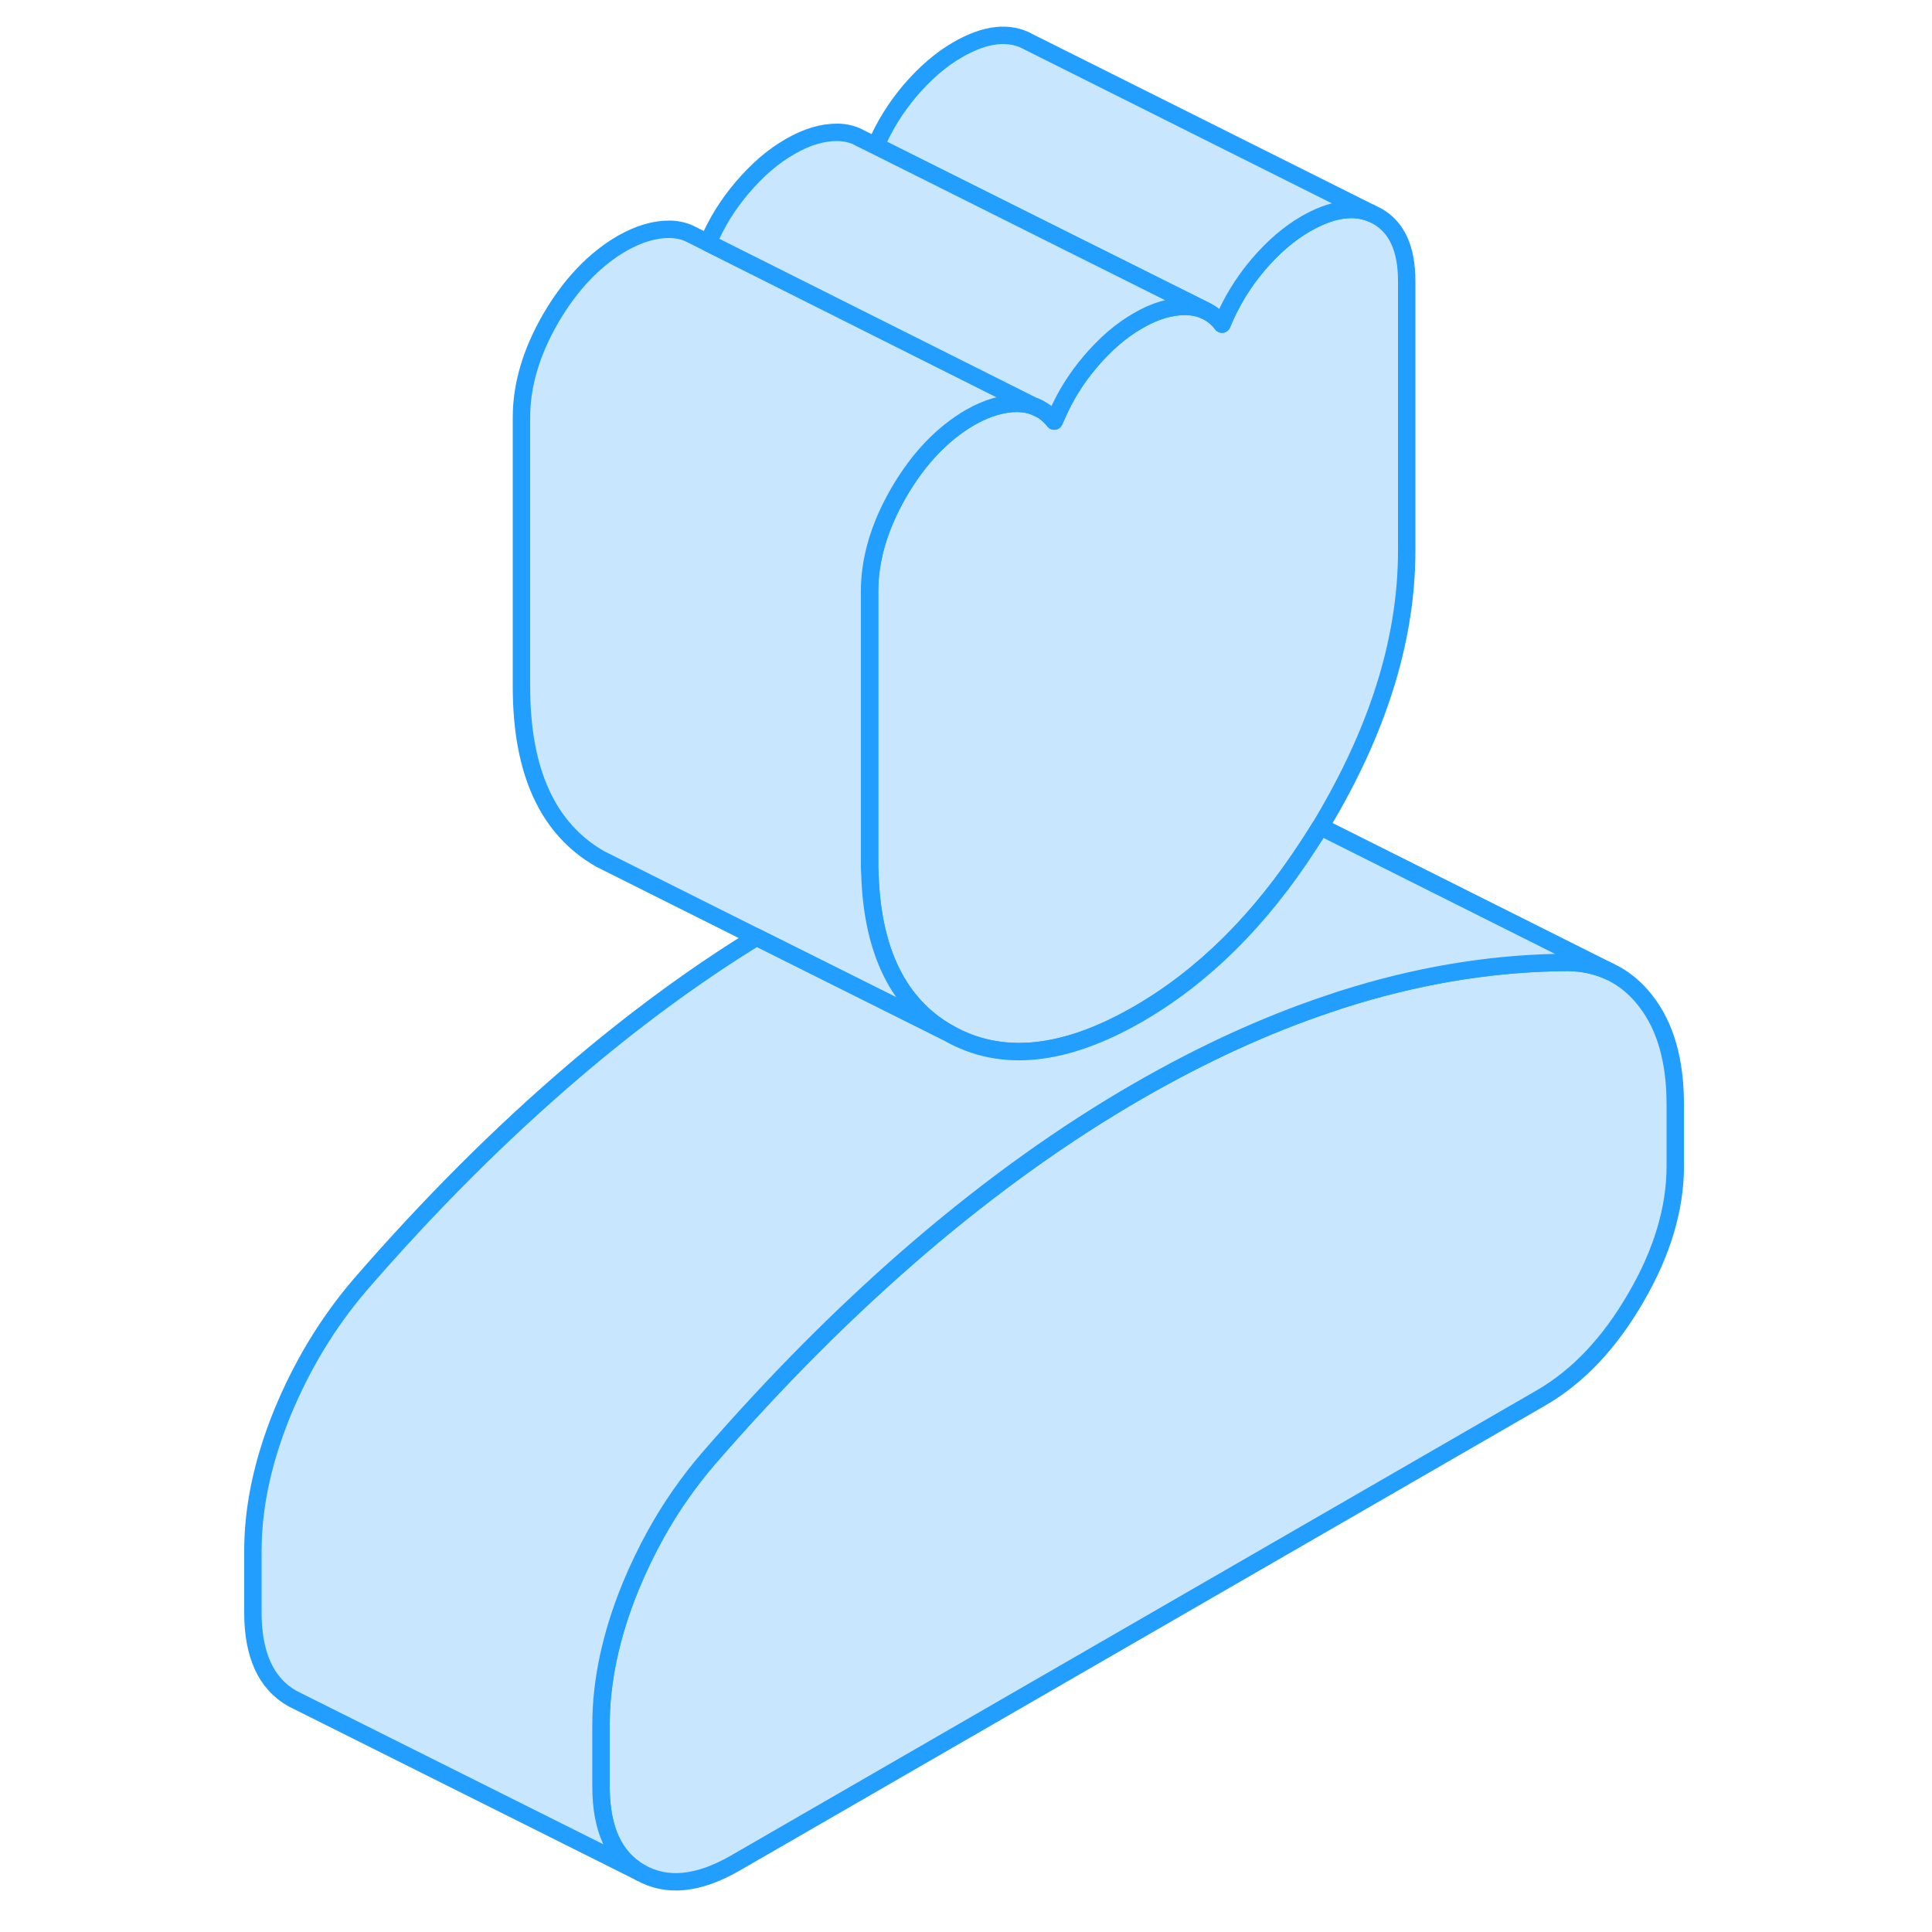 <svg width="48" height="48" viewBox="0 0 86 111" fill="#c8e7ff" xmlns="http://www.w3.org/2000/svg" stroke-width="1px" stroke-linecap="round" stroke-linejoin="round"><path d="M83.75 63.463V67.003C83.75 69.433 83 71.963 81.48 74.563C79.97 77.173 78.16 79.083 76.04 80.313L29.74 107.043C27.62 108.263 25.8 108.443 24.29 107.583C22.78 106.723 22.03 105.073 22.03 102.643V99.103C22.03 96.593 22.59 93.963 23.71 91.203C24.15 90.133 24.64 89.113 25.19 88.123C26.05 86.573 27.06 85.133 28.2 83.803C32.18 79.213 36.24 75.163 40.35 71.643C44.47 68.123 48.64 65.133 52.89 62.683C56.55 60.573 60.16 58.913 63.72 57.713C64.29 57.513 64.86 57.333 65.43 57.163C69.54 55.933 73.59 55.313 77.58 55.293C78.46 55.303 79.26 55.483 79.97 55.813C80.77 56.183 81.47 56.753 82.06 57.523C83.19 58.973 83.75 60.953 83.75 63.463Z" stroke="#229EFF" stroke-linejoin="round"/><path d="M68.32 16.153V31.643C68.32 36.513 66.81 41.553 63.79 46.763C63.65 47.013 63.5 47.253 63.36 47.493C63.14 47.853 62.92 48.193 62.7 48.533C59.9 52.863 56.63 56.103 52.89 58.263C48.64 60.713 45.01 61.073 41.99 59.353C39.14 57.733 37.63 54.693 37.48 50.263C37.46 50.003 37.46 49.733 37.46 49.463V33.973C37.46 32.123 38.02 30.233 39.14 28.293C40.27 26.353 41.64 24.913 43.24 23.983C44.21 23.433 45.12 23.163 45.99 23.173C46.32 23.183 46.62 23.233 46.89 23.333L46.95 23.353C47.39 23.523 47.76 23.803 48.07 24.193C48.11 24.093 48.16 23.983 48.21 23.883C48.7 22.743 49.34 21.723 50.14 20.783C51.01 19.763 51.92 18.973 52.89 18.423C53.85 17.863 54.77 17.593 55.64 17.603C56.08 17.613 56.46 17.703 56.81 17.873L56.85 17.893C57.18 18.063 57.47 18.303 57.71 18.623C58.22 17.363 58.92 16.233 59.78 15.213C60.65 14.193 61.57 13.403 62.53 12.853C63.98 12.023 65.23 11.823 66.28 12.253L66.63 12.423C67.76 13.063 68.32 14.303 68.32 16.153Z" stroke="#229EFF" stroke-linejoin="round"/><path d="M46.89 23.333C46.62 23.233 46.32 23.183 45.99 23.173C45.12 23.163 44.21 23.433 43.24 23.983C41.64 24.913 40.27 26.353 39.14 28.293C38.02 30.233 37.46 32.123 37.46 33.973V49.463C37.46 49.733 37.46 50.003 37.48 50.263C37.63 54.693 39.14 57.733 41.99 59.353L30.96 53.843L22.75 49.733L21.99 49.353C18.97 47.633 17.46 44.333 17.46 39.463V23.973C17.46 22.123 18.02 20.233 19.14 18.293C20.27 16.353 21.64 14.913 23.24 13.983C24.21 13.433 25.12 13.163 25.99 13.173C26.47 13.183 26.89 13.293 27.26 13.493L28.18 13.953L46.89 23.333Z" stroke="#229EFF" stroke-linejoin="round"/><path d="M79.97 55.813C79.26 55.483 78.46 55.303 77.58 55.293C73.59 55.313 69.54 55.933 65.43 57.163C64.86 57.333 64.29 57.513 63.72 57.713C60.16 58.913 56.55 60.573 52.89 62.683C48.64 65.133 44.47 68.123 40.35 71.643C36.24 75.163 32.18 79.213 28.2 83.803C27.06 85.133 26.05 86.573 25.19 88.123C24.64 89.113 24.15 90.133 23.71 91.203C22.59 93.963 22.03 96.593 22.03 99.103V102.643C22.03 105.073 22.78 106.723 24.29 107.583L4.29 97.583C2.78 96.723 2.03 95.073 2.03 92.643V89.103C2.03 86.593 2.59 83.963 3.71 81.203C4.84 78.453 6.33 75.983 8.2 73.803C12.18 69.213 16.24 65.163 20.35 61.643C23.84 58.653 27.37 56.053 30.96 53.843L41.99 59.353C45.01 61.073 48.64 60.713 52.89 58.263C56.63 56.103 59.9 52.863 62.7 48.533C62.92 48.193 63.14 47.853 63.36 47.493L79.97 55.813Z" stroke="#229EFF" stroke-linejoin="round"/><path d="M66.28 12.253C65.23 11.823 63.98 12.023 62.53 12.853C61.57 13.403 60.65 14.193 59.78 15.213C58.92 16.233 58.22 17.363 57.71 18.623C57.47 18.303 57.18 18.063 56.85 17.893L56.81 17.873L48.32 13.633L37.82 8.383C38.31 7.213 38.98 6.163 39.78 5.213C40.65 4.193 41.57 3.403 42.53 2.853C44.14 1.923 45.51 1.783 46.63 2.423L66.28 12.253Z" stroke="#229EFF" stroke-linejoin="round"/><path d="M56.81 17.873C56.46 17.703 56.08 17.613 55.64 17.603C54.77 17.593 53.85 17.863 52.89 18.423C51.92 18.973 51.01 19.763 50.14 20.783C49.34 21.723 48.7 22.743 48.21 23.883C48.16 23.983 48.11 24.093 48.07 24.193C47.76 23.803 47.39 23.523 46.95 23.353L46.89 23.333L28.18 13.953C28.67 12.783 29.33 11.733 30.14 10.783C31.01 9.763 31.92 8.973 32.89 8.423C33.85 7.863 34.77 7.593 35.64 7.603C36.1 7.613 36.5 7.713 36.86 7.903L36.89 7.923L37.82 8.383L48.32 13.633L56.81 17.873Z" stroke="#229EFF" stroke-linejoin="round"/><path d="M47.2 23.483L46.95 23.353" stroke="#229EFF" stroke-linejoin="round"/></svg>